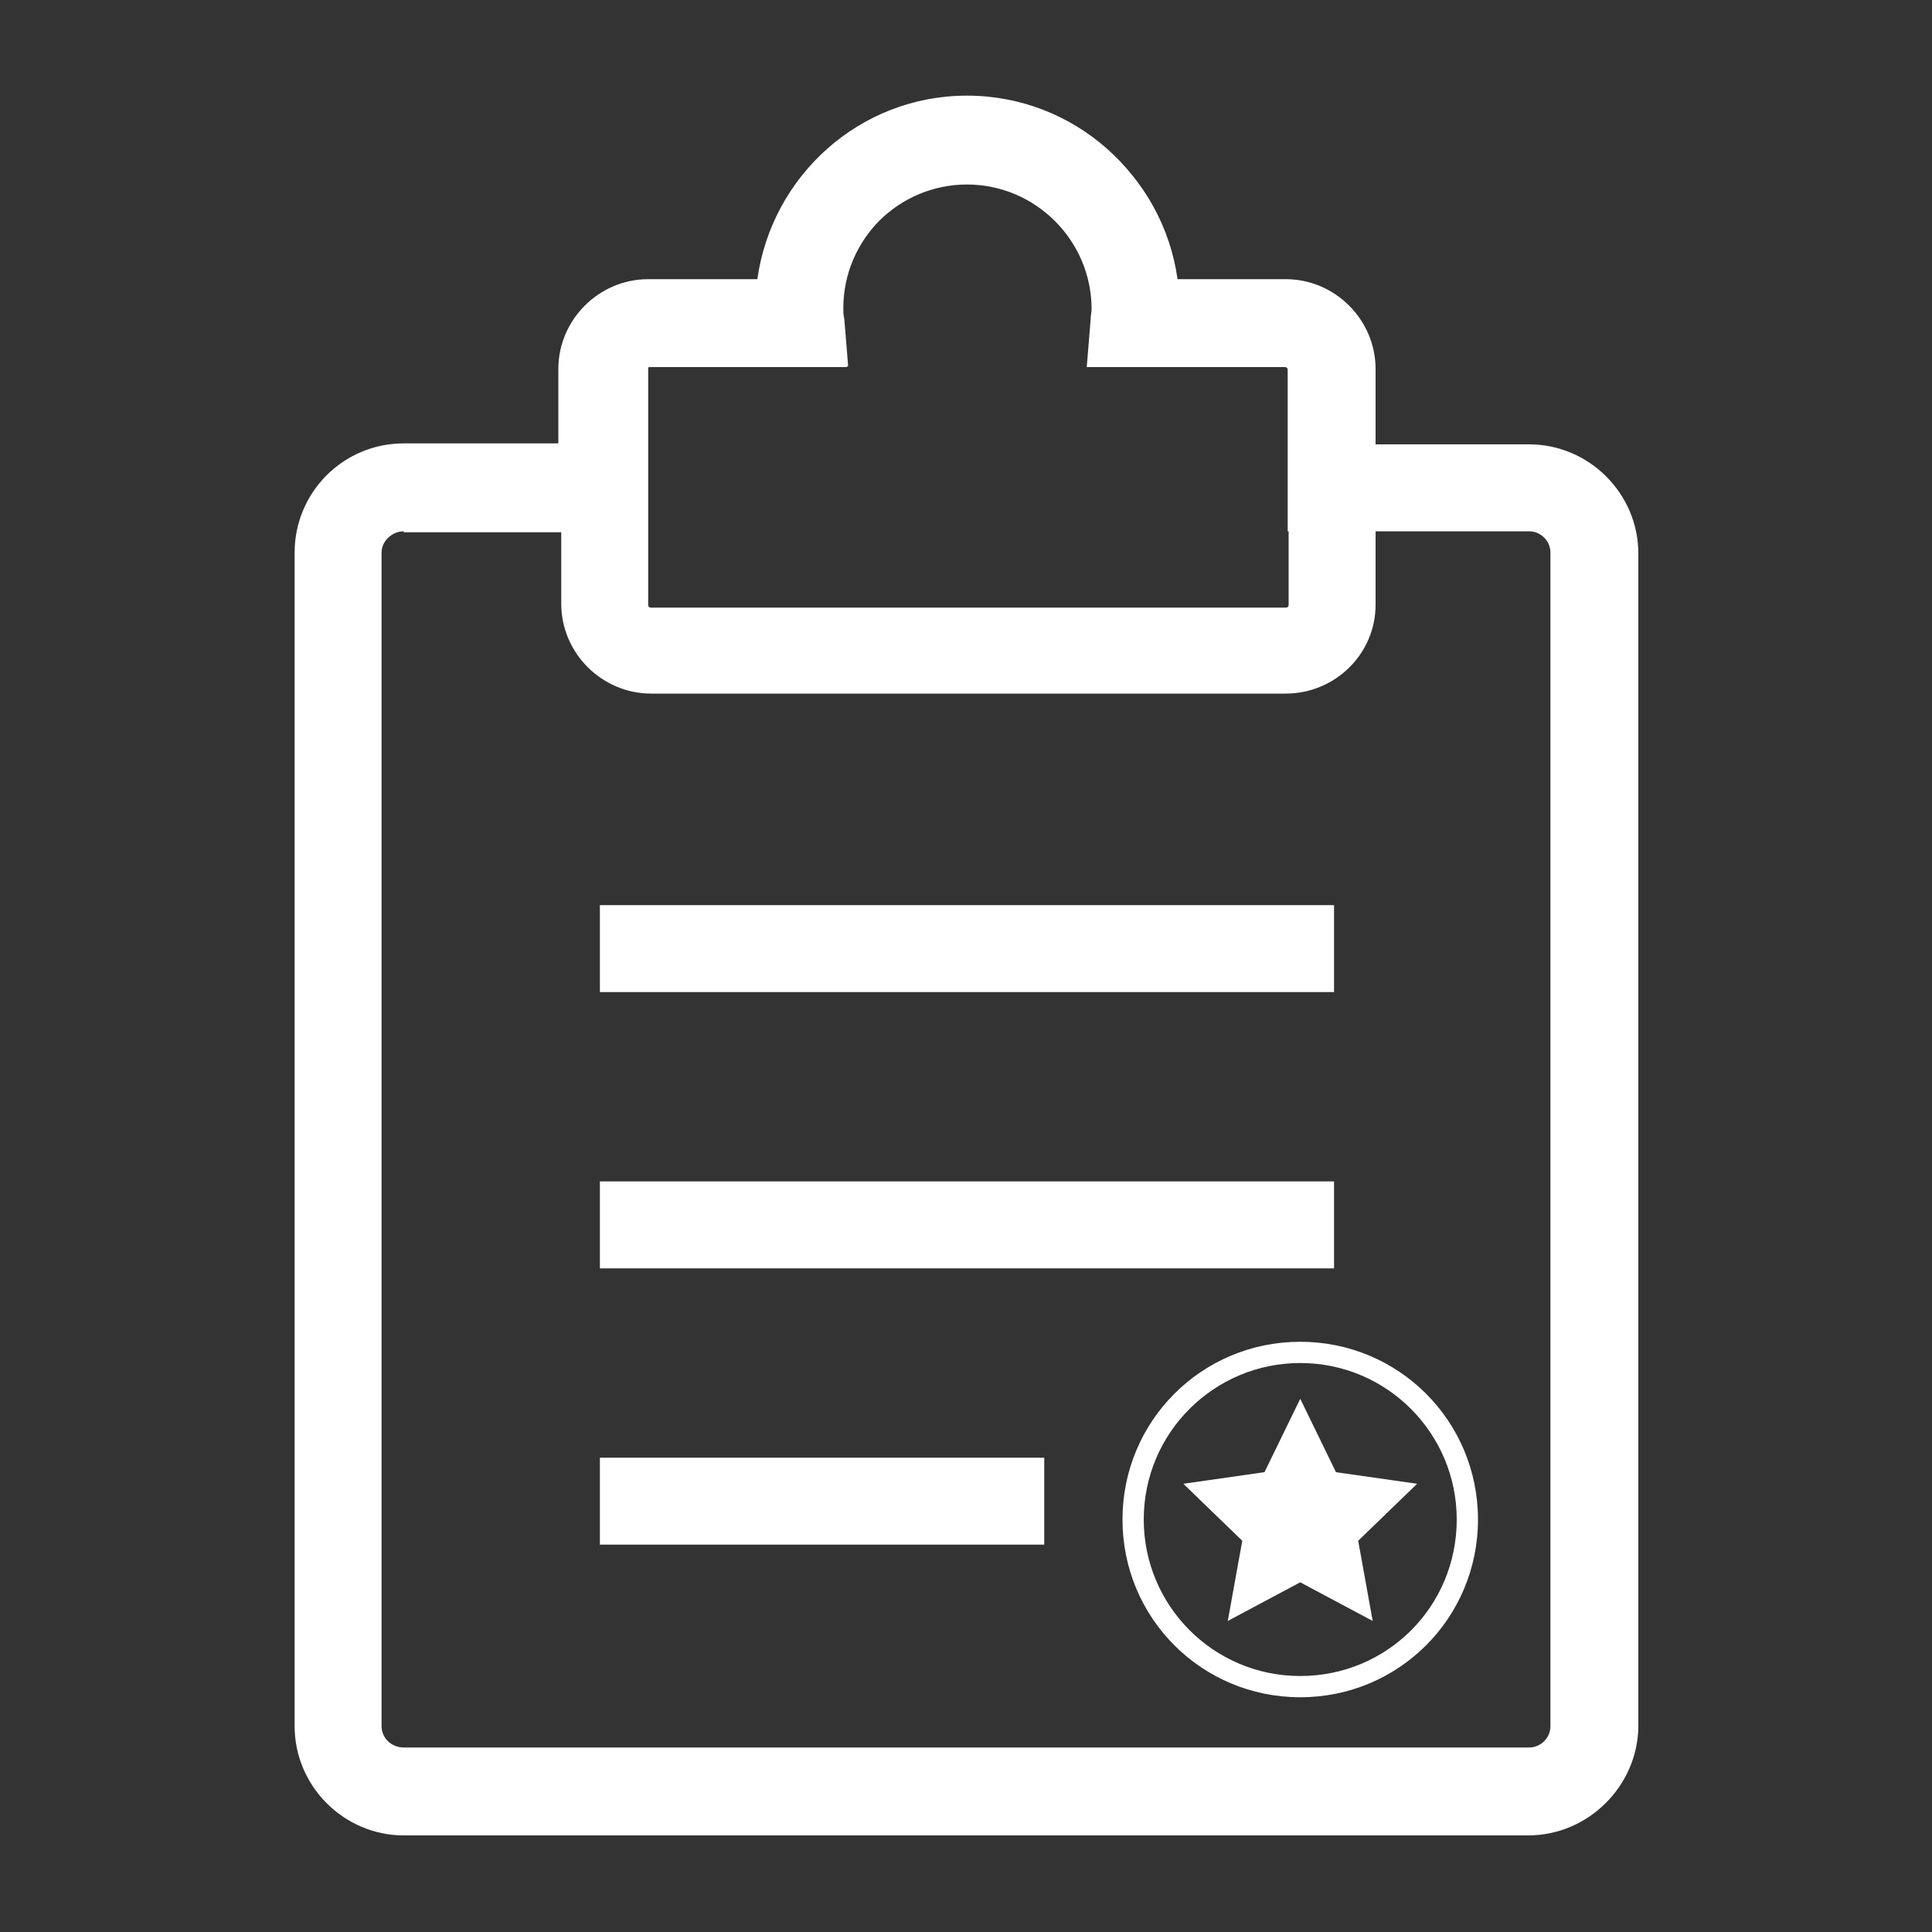 <?xml version="1.0" standalone="no"?><!DOCTYPE svg PUBLIC "-//W3C//DTD SVG 1.1//EN" "http://www.w3.org/Graphics/SVG/1.1/DTD/svg11.dtd"><svg class="icon" width="200px" height="200.00px" viewBox="0 0 1024 1024" version="1.1" xmlns="http://www.w3.org/2000/svg"><rect x="0" y="0" width="1024" height="1024" fill="#333333" stroke="none"/><path fill="#ffffff" d="M681.472 367.616H345.088c-26.112 0-47.616-21.504-47.616-47.616V195.584c0-26.112 21.504-47.616 47.616-47.616h57.344C409.6 93.184 456.704 51.2 513.024 51.2s103.424 41.984 111.104 96.768h57.344c26.112 0 47.616 21.504 47.616 47.616v124.928c0 26.112-21.504 47.104-47.616 47.104zM345.088 194.048c-1.024 0-1.536 0.512-1.536 1.536v124.928c0 1.024 0.512 1.536 1.536 1.536h336.384c1.024 0 1.536-0.512 1.536-1.536V195.584c0-1.024-0.512-1.536-1.536-1.536h-104.96l2.048-25.088c0-2.048 0.512-4.096 0.512-5.632 0-36.352-29.696-66.048-66.048-66.048s-66.048 29.696-66.048 66.048c0 1.536 0 3.584 0.512 5.632l2.048 25.088H345.088z m-27.136 578.56h235.52v46.08h-235.52v-46.08z m0-146.432h389.12v46.08h-389.12v-46.08z m0-146.432h389.12v46.08h-389.12v-46.08z m492.032 493.056H214.016c-31.744 0-57.856-26.112-57.856-57.856V292.864c0-31.744 25.6-57.856 57.856-57.856h81.92v-39.424c0-26.112 21.504-47.616 47.616-47.616h57.856c7.68-54.784 54.272-97.28 111.104-97.28s103.936 42.496 111.104 97.28H680.96c26.112 0 47.616 21.504 47.616 47.616V235.52h81.92c31.744 0 57.856 26.112 57.856 57.856v622.08c-0.512 31.232-26.624 57.344-58.368 57.344zM214.016 281.6c-6.144 0-11.776 5.12-11.776 11.264v622.08c0 6.144 5.12 11.264 11.776 11.264h596.48c6.144 0 11.264-5.12 11.264-11.264V292.864c0-6.144-5.12-11.264-11.264-11.264h-128V196.096c0-1.024-0.512-1.536-1.536-1.536h-104.96l2.048-25.088c0-2.048 0.512-4.096 0.512-5.632 0-36.352-29.696-66.048-66.048-66.048-36.352 0-66.048 29.696-66.048 66.048 0 1.536 0 3.584 0.512 5.632l2.048 25.088H343.04c-1.024 0-1.536 0.512-1.536 1.536v86.016H214.016V281.6zM689.152 741.376l18.944 38.912 43.008 6.144-31.232 30.208 7.68 42.496-38.4-20.48-38.4 20.48 7.68-42.496-31.232-30.208 43.008-6.144zM689.152 711.168c-52.224 0-94.208 41.984-94.208 94.208s41.984 94.208 94.208 94.208 94.208-41.984 94.208-94.208-41.984-94.208-94.208-94.208z m0 177.152c-46.08 0-82.944-37.376-82.944-82.944 0-46.08 37.376-82.944 82.944-82.944 46.08 0 82.944 37.376 82.944 82.944 0 46.08-36.864 82.944-82.944 82.944z" /></svg>